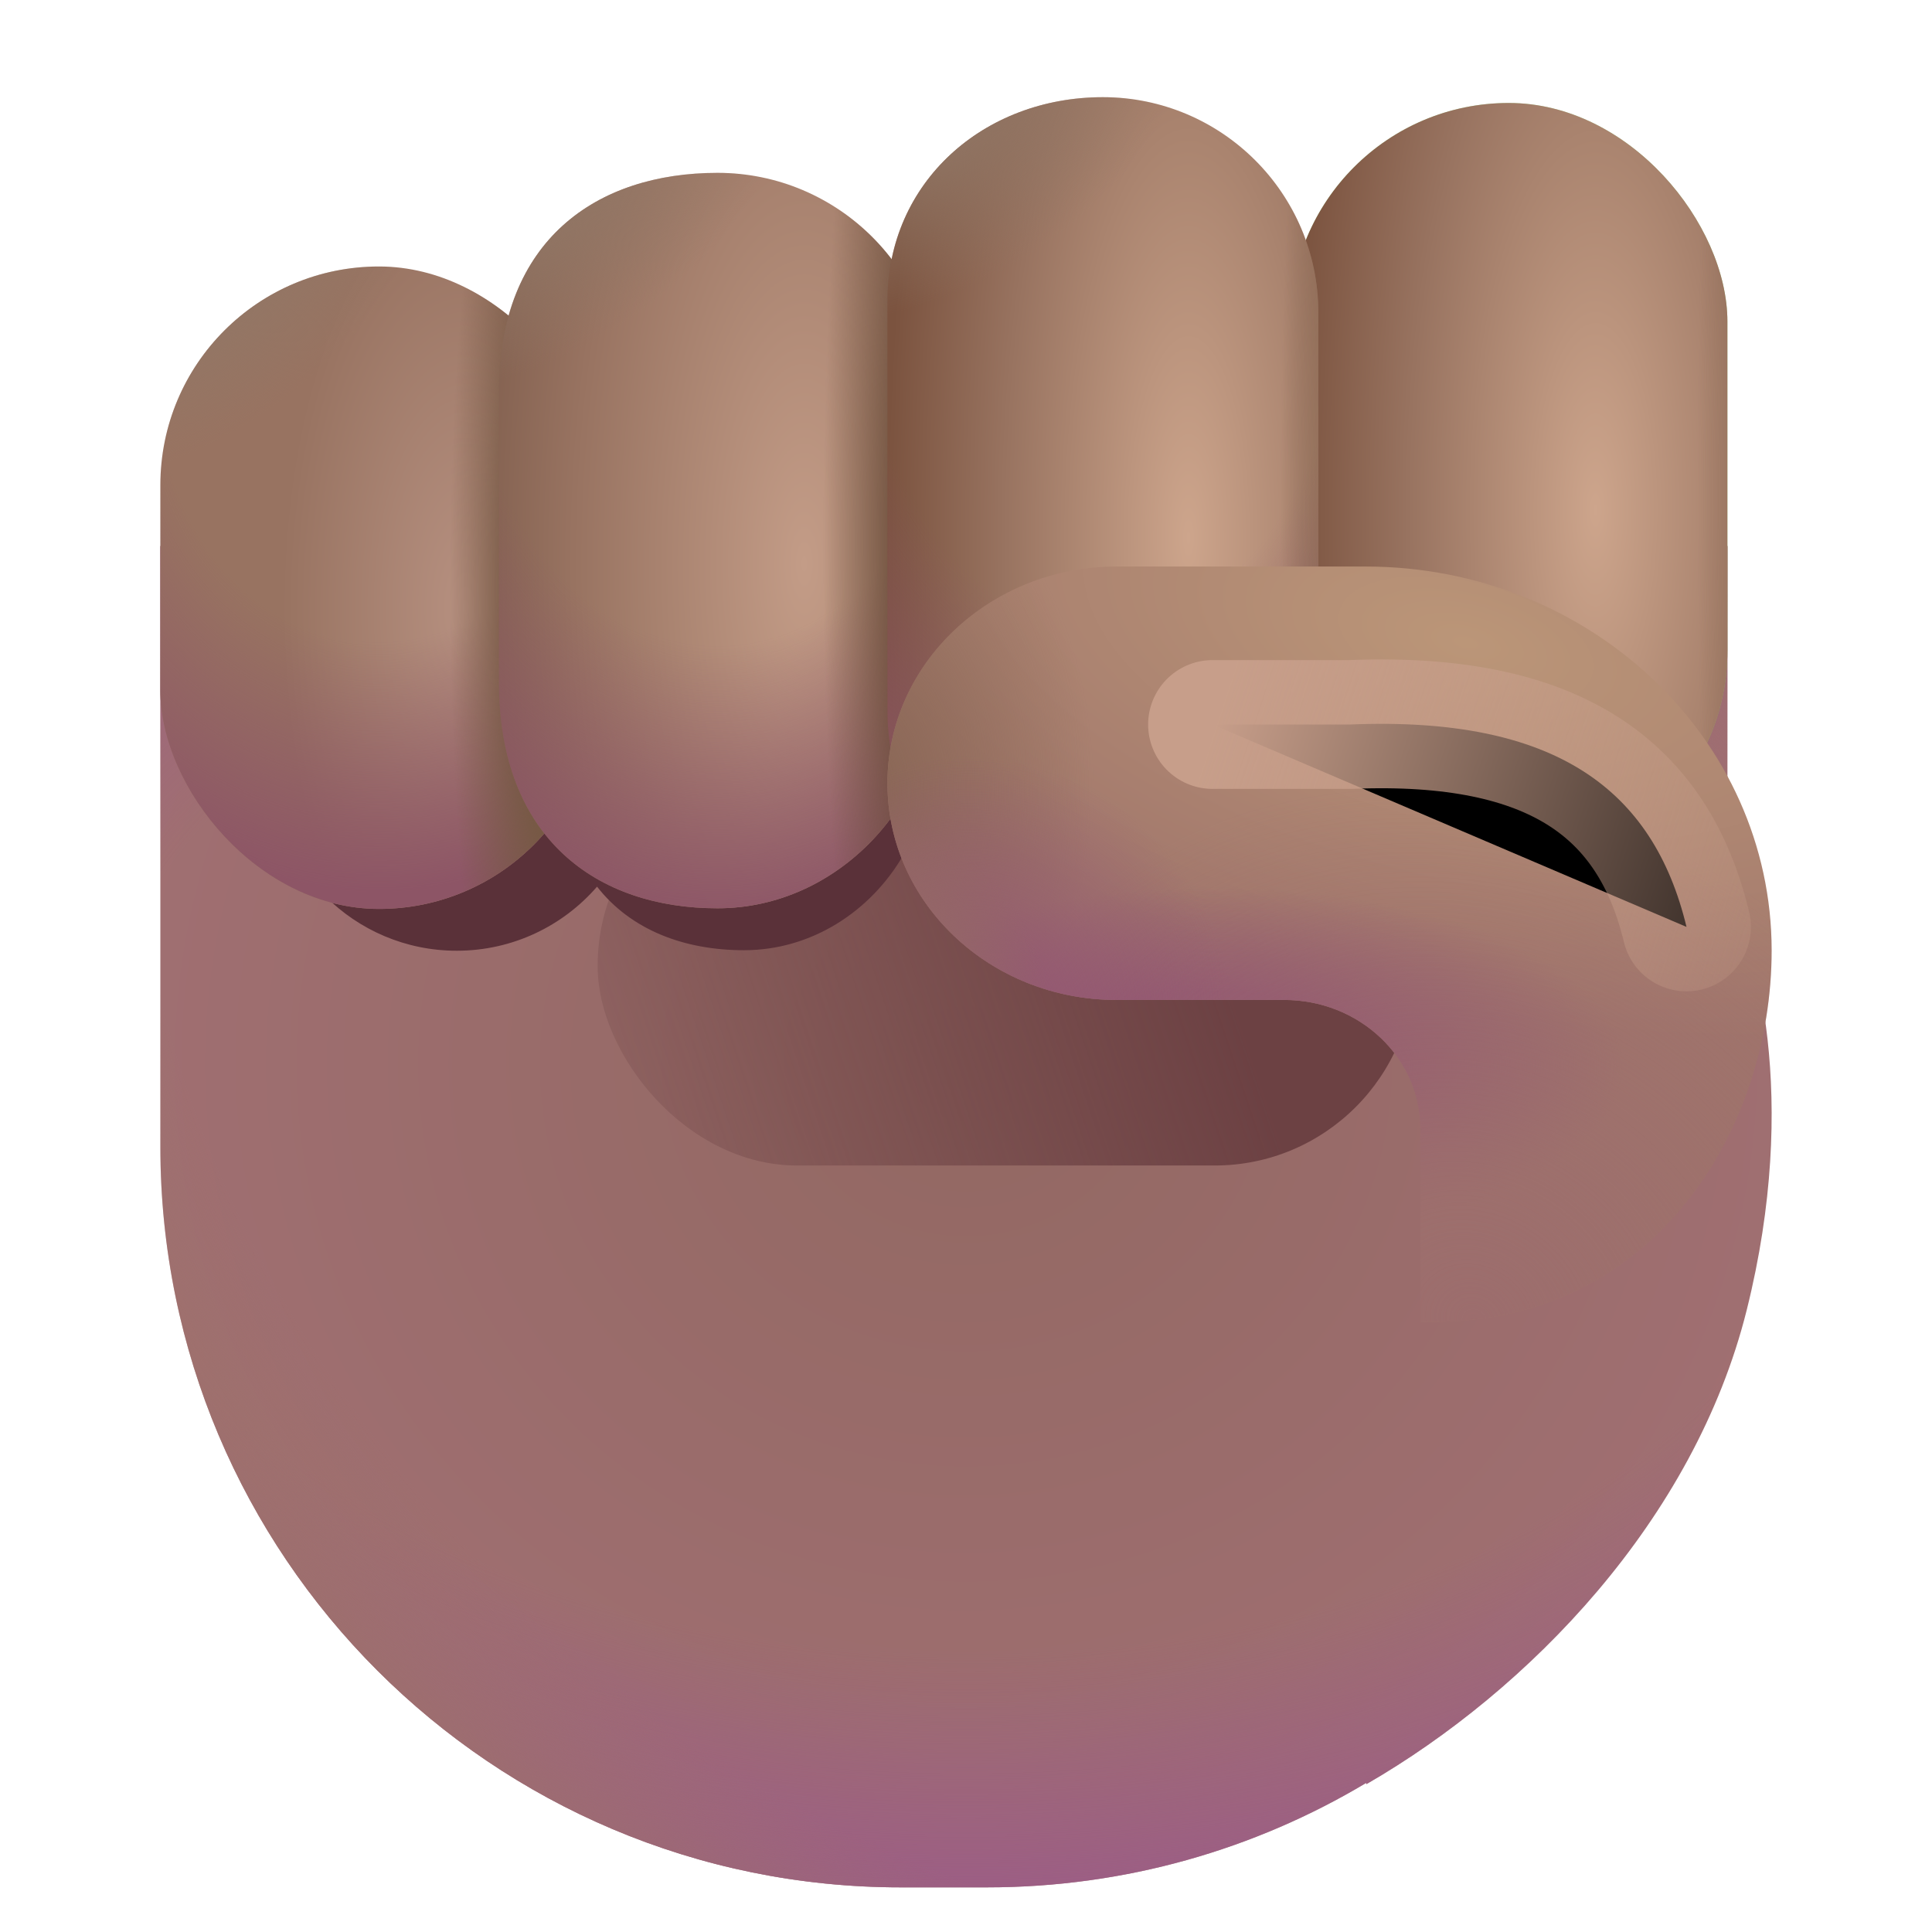 <svg viewBox="1 1 30 30" xmlns="http://www.w3.org/2000/svg">
<g filter="url(#filter0_i_20020_3152)">
<path d="M27.823 9.479H3.49V18.807C3.49 25.158 8.639 30.307 14.99 30.307H16.323C18.476 30.307 20.491 29.715 22.213 28.686L22.218 28.704C24.736 27.25 27.307 24.605 28.122 21.346C28.953 18.021 28.256 15.639 27.823 14.794V9.479Z" fill="url(#paint0_radial_20020_3152)"/>
</g>
<path d="M27.823 9.479H3.49V18.807C3.49 25.158 8.639 30.307 14.99 30.307H16.323C18.476 30.307 20.491 29.715 22.213 28.686L22.218 28.704C24.736 27.25 27.307 24.605 28.122 21.346C28.953 18.021 28.256 15.639 27.823 14.794V9.479Z" fill="url(#paint1_radial_20020_3152)"/>
<path d="M27.823 9.479H3.49V18.807C3.49 25.158 8.639 30.307 14.99 30.307H16.323C18.476 30.307 20.491 29.715 22.213 28.686L22.218 28.704C24.736 27.25 27.307 24.605 28.122 21.346C28.953 18.021 28.256 15.639 27.823 14.794V9.479Z" fill="url(#paint2_radial_20020_3152)"/>
<g filter="url(#filter1_f_20020_3152)">
<rect x="10.28" y="12.903" width="12.678" height="6.195" rx="3.097" fill="url(#paint3_linear_20020_3152)"/>
</g>
<g filter="url(#filter2_f_20020_3152)">
<path d="M15.024 14.283C14.52 15.151 13.602 15.755 12.554 15.755C11.624 15.755 10.797 15.441 10.271 14.768C9.742 15.378 8.962 15.763 8.092 15.763C6.501 15.763 5.21 14.473 5.21 12.882V10.178C5.21 8.586 6.501 7.296 8.092 7.296C8.741 7.296 9.34 7.51 9.821 7.872C10.204 6.628 11.283 6.062 12.554 6.062C13.49 6.062 14.322 6.509 14.848 7.2C15.108 5.928 16.256 5.065 17.633 5.065C18.865 5.065 19.915 5.851 20.307 6.949C20.733 5.889 21.77 5.141 22.982 5.141C24.573 5.141 25.863 6.431 25.863 8.023V12.358C25.863 13.949 24.573 15.239 22.982 15.239C21.869 15.239 20.904 14.609 20.424 13.685C20.177 15.003 19.021 16 17.633 16C16.463 16 15.459 15.293 15.024 14.283Z" fill="#5A3139"/>
</g>
<rect x="3.49" y="5.138" width="6.79" height="9.976" rx="3.395" fill="url(#paint4_radial_20020_3152)"/>
<rect x="3.49" y="5.138" width="6.79" height="9.976" rx="3.395" fill="url(#paint5_radial_20020_3152)"/>
<rect x="3.49" y="5.138" width="6.79" height="9.976" rx="3.395" fill="url(#paint6_radial_20020_3152)"/>
<rect x="3.49" y="5.138" width="6.79" height="9.976" rx="3.395" fill="url(#paint7_radial_20020_3152)"/>
<path d="M8.747 7.079C8.747 4.73 10.267 3.684 12.142 3.684C14.017 3.684 15.537 5.204 15.537 7.079V11.588C15.537 13.463 14.017 15.104 12.142 15.104C10.267 15.104 8.747 14.019 8.747 11.588V7.079Z" fill="url(#paint8_radial_20020_3152)"/>
<path d="M8.747 7.079C8.747 4.73 10.267 3.684 12.142 3.684C14.017 3.684 15.537 5.204 15.537 7.079V11.588C15.537 13.463 14.017 15.104 12.142 15.104C10.267 15.104 8.747 14.019 8.747 11.588V7.079Z" fill="url(#paint9_radial_20020_3152)"/>
<path d="M8.747 7.079C8.747 4.73 10.267 3.684 12.142 3.684C14.017 3.684 15.537 5.204 15.537 7.079V11.588C15.537 13.463 14.017 15.104 12.142 15.104C10.267 15.104 8.747 14.019 8.747 11.588V7.079Z" fill="url(#paint10_radial_20020_3152)"/>
<path d="M8.747 7.079C8.747 4.73 10.267 3.684 12.142 3.684C14.017 3.684 15.537 5.204 15.537 7.079V11.588C15.537 13.463 14.017 15.104 12.142 15.104C10.267 15.104 8.747 14.019 8.747 11.588V7.079Z" fill="url(#paint11_radial_20020_3152)"/>
<rect x="21.033" y="2.599" width="6.79" height="11.898" rx="3.395" fill="#7DDE5B" fill-opacity="0.55"/>
<rect x="21.033" y="2.599" width="6.79" height="11.898" rx="3.395" fill="url(#paint12_radial_20020_3152)"/>
<rect x="21.033" y="2.599" width="6.79" height="11.898" rx="3.395" fill="url(#paint13_radial_20020_3152)"/>
<path d="M14.78 5.675C14.78 3.828 16.278 2.509 18.125 2.509C19.973 2.509 21.471 4.007 21.471 5.855V12.047C21.471 13.895 19.973 15.393 18.125 15.393C16.278 15.393 14.78 13.895 14.78 12.047V5.675Z" fill="url(#paint14_radial_20020_3152)"/>
<path d="M14.78 5.675C14.78 3.828 16.278 2.509 18.125 2.509C19.973 2.509 21.471 4.007 21.471 5.855V12.047C21.471 13.895 19.973 15.393 18.125 15.393C16.278 15.393 14.78 13.895 14.78 12.047V5.675Z" fill="url(#paint15_radial_20020_3152)"/>
<path d="M14.78 5.675C14.78 3.828 16.278 2.509 18.125 2.509C19.973 2.509 21.471 4.007 21.471 5.855V12.047C21.471 13.895 19.973 15.393 18.125 15.393C16.278 15.393 14.78 13.895 14.78 12.047V5.675Z" fill="url(#paint16_radial_20020_3152)"/>
<path d="M14.78 5.675C14.78 3.828 16.278 2.509 18.125 2.509C19.973 2.509 21.471 4.007 21.471 5.855V12.047C21.471 13.895 19.973 15.393 18.125 15.393C16.278 15.393 14.78 13.895 14.78 12.047V5.675Z" fill="url(#paint17_radial_20020_3152)"/>
<path d="M18.339 9.797C16.374 9.797 14.78 11.304 14.78 13.162C14.78 15.021 16.374 16.527 18.339 16.527H20.941C22.109 16.527 23.056 17.423 23.056 18.527V21.525H23.255C26.72 21.525 28.51 18.504 28.51 15.76C28.51 12.467 25.687 9.797 22.204 9.797H18.339Z" fill="url(#paint18_radial_20020_3152)"/>
<path d="M18.339 9.797C16.374 9.797 14.78 11.304 14.78 13.162C14.78 15.021 16.374 16.527 18.339 16.527H20.941C22.109 16.527 23.056 17.423 23.056 18.527V21.525H23.255C26.72 21.525 28.51 18.504 28.51 15.76C28.51 12.467 25.687 9.797 22.204 9.797H18.339Z" fill="url(#paint19_radial_20020_3152)"/>
<path d="M18.339 9.797C16.374 9.797 14.78 11.304 14.78 13.162C14.78 15.021 16.374 16.527 18.339 16.527H20.941C22.109 16.527 23.056 17.423 23.056 18.527V21.525H23.255C26.72 21.525 28.51 18.504 28.51 15.76C28.51 12.467 25.687 9.797 22.204 9.797H18.339Z" fill="url(#paint20_radial_20020_3152)"/>
<path d="M18.339 9.797C16.374 9.797 14.78 11.304 14.78 13.162C14.78 15.021 16.374 16.527 18.339 16.527H20.941C22.109 16.527 23.056 17.423 23.056 18.527V21.525H23.255C26.72 21.525 28.51 18.504 28.51 15.76C28.51 12.467 25.687 9.797 22.204 9.797H18.339Z" fill="url(#paint21_radial_20020_3152)"/>
<path d="M18.339 9.797C16.374 9.797 14.78 11.304 14.78 13.162C14.78 15.021 16.374 16.527 18.339 16.527H20.941C22.109 16.527 23.056 17.423 23.056 18.527V21.525H23.255C26.72 21.525 28.51 18.504 28.51 15.76C28.51 12.467 25.687 9.797 22.204 9.797H18.339Z" fill="url(#paint22_radial_20020_3152)"/>
<path d="M18.339 9.797C16.374 9.797 14.78 11.304 14.78 13.162C14.78 15.021 16.374 16.527 18.339 16.527H20.941C22.109 16.527 23.056 17.423 23.056 18.527V21.525H23.255C26.72 21.525 28.51 18.504 28.51 15.76C28.51 12.467 25.687 9.797 22.204 9.797H18.339Z" fill="url(#paint23_radial_20020_3152)"/>
<g filter="url(#filter3_f_20020_3152)">
<path d="M19.828 12.25H21.968C25.155 12.119 26.674 13.261 27.188 15.393" stroke="url(#paint24_linear_20020_3152)" stroke-width="2" stroke-linecap="round"/>
</g>
<defs>
<filter id="filter0_i_20020_3152" x="3.49" y="9.479" width="25.02" height="20.828" filterUnits="userSpaceOnUse" color-interpolation-filters="sRGB">
<feFlood flood-opacity="0" result="BackgroundImageFix"/>
<feBlend mode="normal" in="SourceGraphic" in2="BackgroundImageFix" result="shape"/>
<feColorMatrix in="SourceAlpha" type="matrix" values="0 0 0 0 0 0 0 0 0 0 0 0 0 0 0 0 0 0 127 0" result="hardAlpha"/>
<feOffset/>
<feGaussianBlur stdDeviation="2"/>
<feComposite in2="hardAlpha" operator="arithmetic" k2="-1" k3="1"/>
<feColorMatrix type="matrix" values="0 0 0 0 0.576 0 0 0 0 0.388 0 0 0 0 0.4 0 0 0 1 0"/>
<feBlend mode="normal" in2="shape" result="effect1_innerShadow_20020_3152"/>
</filter>
<filter id="filter1_f_20020_3152" x="7.28" y="9.903" width="18.678" height="12.194" filterUnits="userSpaceOnUse" color-interpolation-filters="sRGB">
<feFlood flood-opacity="0" result="BackgroundImageFix"/>
<feBlend mode="normal" in="SourceGraphic" in2="BackgroundImageFix" result="shape"/>
<feGaussianBlur stdDeviation="1.5" result="effect1_foregroundBlur_20020_3152"/>
</filter>
<filter id="filter2_f_20020_3152" x="3.21" y="3.065" width="24.653" height="14.935" filterUnits="userSpaceOnUse" color-interpolation-filters="sRGB">
<feFlood flood-opacity="0" result="BackgroundImageFix"/>
<feBlend mode="normal" in="SourceGraphic" in2="BackgroundImageFix" result="shape"/>
<feGaussianBlur stdDeviation="1" result="effect1_foregroundBlur_20020_3152"/>
</filter>
<filter id="filter3_f_20020_3152" x="17.128" y="9.54" width="12.76" height="8.553" filterUnits="userSpaceOnUse" color-interpolation-filters="sRGB">
<feFlood flood-opacity="0" result="BackgroundImageFix"/>
<feBlend mode="normal" in="SourceGraphic" in2="BackgroundImageFix" result="shape"/>
<feGaussianBlur stdDeviation="0.85" result="effect1_foregroundBlur_20020_3152"/>
</filter>
<radialGradient id="paint0_radial_20020_3152" cx="0" cy="0" r="1" gradientUnits="userSpaceOnUse" gradientTransform="translate(16 17.516) rotate(90) scale(14.303 15.144)">
<stop stop-color="#926862"/>
<stop offset="1" stop-color="#A27074"/>
</radialGradient>
<radialGradient id="paint1_radial_20020_3152" cx="0" cy="0" r="1" gradientUnits="userSpaceOnUse" gradientTransform="translate(16 18.075) rotate(90) scale(13.04 20.628)">
<stop offset="0.657" stop-color="#9B5A88" stop-opacity="0"/>
<stop offset="1" stop-color="#9B5A88"/>
</radialGradient>
<radialGradient id="paint2_radial_20020_3152" cx="0" cy="0" r="1" gradientUnits="userSpaceOnUse" gradientTransform="translate(16.513 17.57) rotate(136.801) scale(14.24 19.606)">
<stop offset="0.779" stop-color="#9D716A" stop-opacity="0"/>
<stop offset="1" stop-color="#9D716A"/>
</radialGradient>
<linearGradient id="paint3_linear_20020_3152" x1="20.393" y1="17.241" x2="8.571" y2="21.196" gradientUnits="userSpaceOnUse">
<stop stop-color="#6C4143"/>
<stop offset="1" stop-color="#6C4143" stop-opacity="0"/>
</linearGradient>
<radialGradient id="paint4_radial_20020_3152" cx="0" cy="0" r="1" gradientUnits="userSpaceOnUse" gradientTransform="translate(8.233 10.438) rotate(180) scale(2.86 6.521)">
<stop stop-color="#B69080"/>
<stop offset="1" stop-color="#987361"/>
</radialGradient>
<radialGradient id="paint5_radial_20020_3152" cx="0" cy="0" r="1" gradientUnits="userSpaceOnUse" gradientTransform="translate(6.885 7.064) rotate(90) scale(7.81 6.776)">
<stop offset="0.5" stop-color="#8D5566" stop-opacity="0"/>
<stop offset="1" stop-color="#8D5566"/>
</radialGradient>
<radialGradient id="paint6_radial_20020_3152" cx="0" cy="0" r="1" gradientUnits="userSpaceOnUse" gradientTransform="translate(9.663 10.126) rotate(-180) scale(1.68 10.019)">
<stop offset="0.413" stop-color="#775945"/>
<stop offset="1" stop-color="#775945" stop-opacity="0"/>
</radialGradient>
<radialGradient id="paint7_radial_20020_3152" cx="0" cy="0" r="1" gradientUnits="userSpaceOnUse" gradientTransform="translate(4.202 5.531) rotate(53.097) scale(2.045 3.993)">
<stop stop-color="#917766"/>
<stop offset="1" stop-color="#917766" stop-opacity="0"/>
</radialGradient>
<radialGradient id="paint8_radial_20020_3152" cx="0" cy="0" r="1" gradientUnits="userSpaceOnUse" gradientTransform="translate(13.49 9.752) rotate(180) scale(5.078 13.252)">
<stop stop-color="#C39C87"/>
<stop offset="0.708" stop-color="#987361"/>
<stop offset="1" stop-color="#836150"/>
</radialGradient>
<radialGradient id="paint9_radial_20020_3152" cx="0" cy="0" r="1" gradientUnits="userSpaceOnUse" gradientTransform="translate(12.142 5.89) rotate(90) scale(9.572 7.255)">
<stop offset="0.536" stop-color="#8C5467" stop-opacity="0"/>
<stop offset="1" stop-color="#8C5467"/>
</radialGradient>
<radialGradient id="paint10_radial_20020_3152" cx="0" cy="0" r="1" gradientUnits="userSpaceOnUse" gradientTransform="translate(15.537 9.394) rotate(-180) scale(1.756 11.992)">
<stop offset="0.229" stop-color="#664936"/>
<stop offset="1" stop-color="#664936" stop-opacity="0"/>
</radialGradient>
<radialGradient id="paint11_radial_20020_3152" cx="0" cy="0" r="1" gradientUnits="userSpaceOnUse" gradientTransform="translate(9.459 4.134) rotate(56.736) scale(2.239 4.175)">
<stop stop-color="#917766"/>
<stop offset="1" stop-color="#917766" stop-opacity="0"/>
</radialGradient>
<radialGradient id="paint12_radial_20020_3152" cx="0" cy="0" r="1" gradientUnits="userSpaceOnUse" gradientTransform="translate(25.776 8.92) rotate(180) scale(4.743 14.307)">
<stop stop-color="#CDA58C"/>
<stop offset="0.615" stop-color="#987360"/>
<stop offset="1" stop-color="#7B533F"/>
</radialGradient>
<radialGradient id="paint13_radial_20020_3152" cx="0" cy="0" r="1" gradientUnits="userSpaceOnUse" gradientTransform="translate(30.381 8.548) rotate(180) scale(3.025 21.517)">
<stop offset="0.229" stop-color="#9D795C"/>
<stop offset="1" stop-color="#664936" stop-opacity="0"/>
<stop offset="1" stop-color="#9D795C" stop-opacity="0"/>
</radialGradient>
<radialGradient id="paint14_radial_20020_3152" cx="0" cy="0" r="1" gradientUnits="userSpaceOnUse" gradientTransform="translate(19.454 9.354) rotate(-180) scale(4.674 15.492)">
<stop stop-color="#CDA58C"/>
<stop offset="0.615" stop-color="#987360"/>
<stop offset="1" stop-color="#7B533F"/>
</radialGradient>
<radialGradient id="paint15_radial_20020_3152" cx="0" cy="0" r="1" gradientUnits="userSpaceOnUse" gradientTransform="translate(18.125 4.997) rotate(90) scale(10.799 7.149)">
<stop offset="0.536" stop-color="#8C5467" stop-opacity="0"/>
<stop offset="1" stop-color="#8C5467"/>
</radialGradient>
<radialGradient id="paint16_radial_20020_3152" cx="0" cy="0" r="1" gradientUnits="userSpaceOnUse" gradientTransform="translate(22.696 8.951) rotate(-180) scale(1.813 14.174)">
<stop offset="0.229" stop-color="#9D795C"/>
<stop offset="1" stop-color="#664936" stop-opacity="0"/>
<stop offset="1" stop-color="#9D795C" stop-opacity="0"/>
</radialGradient>
<radialGradient id="paint17_radial_20020_3152" cx="0" cy="0" r="1" gradientUnits="userSpaceOnUse" gradientTransform="translate(15.482 3.017) rotate(60.19) scale(2.434 4.269)">
<stop stop-color="#917766"/>
<stop offset="1" stop-color="#917766" stop-opacity="0"/>
</radialGradient>
<radialGradient id="paint18_radial_20020_3152" cx="0" cy="0" r="1" gradientUnits="userSpaceOnUse" gradientTransform="translate(23.769 10.987) rotate(103.459) scale(5.608 12.17)">
<stop stop-color="#BB9678"/>
<stop offset="1" stop-color="#A0756B"/>
</radialGradient>
<radialGradient id="paint19_radial_20020_3152" cx="0" cy="0" r="1" gradientUnits="userSpaceOnUse" gradientTransform="translate(19.836 17.548) rotate(90) scale(2.772 6.416)">
<stop offset="0.412" stop-color="#935772"/>
<stop offset="1" stop-color="#935772" stop-opacity="0"/>
</radialGradient>
<radialGradient id="paint20_radial_20020_3152" cx="0" cy="0" r="1" gradientUnits="userSpaceOnUse" gradientTransform="translate(23.909 21.525) rotate(-54.289) scale(7.883 9.035)">
<stop stop-color="#9C6D6D"/>
<stop offset="1" stop-color="#9C6D6D" stop-opacity="0"/>
</radialGradient>
<radialGradient id="paint21_radial_20020_3152" cx="0" cy="0" r="1" gradientUnits="userSpaceOnUse" gradientTransform="translate(14.24 13.267) scale(3.747 5.425)">
<stop stop-color="#886654"/>
<stop offset="1" stop-color="#886654" stop-opacity="0"/>
</radialGradient>
<radialGradient id="paint22_radial_20020_3152" cx="0" cy="0" r="1" gradientUnits="userSpaceOnUse" gradientTransform="translate(16.171 16.72) rotate(-40.156) scale(3.903 4.044)">
<stop stop-color="#935772"/>
<stop offset="1" stop-color="#935772" stop-opacity="0"/>
</radialGradient>
<radialGradient id="paint23_radial_20020_3152" cx="0" cy="0" r="1" gradientUnits="userSpaceOnUse" gradientTransform="translate(15.307 15.661) rotate(-40.807) scale(1.506 2.521)">
<stop stop-color="#946866"/>
<stop offset="1" stop-color="#946866" stop-opacity="0"/>
</radialGradient>
<linearGradient id="paint24_linear_20020_3152" x1="19.828" y1="12.402" x2="31.13" y2="16.093" gradientUnits="userSpaceOnUse">
<stop stop-color="#C79E8A"/>
<stop offset="1" stop-color="#C79E8A" stop-opacity="0"/>
</linearGradient>
</defs>
</svg>

